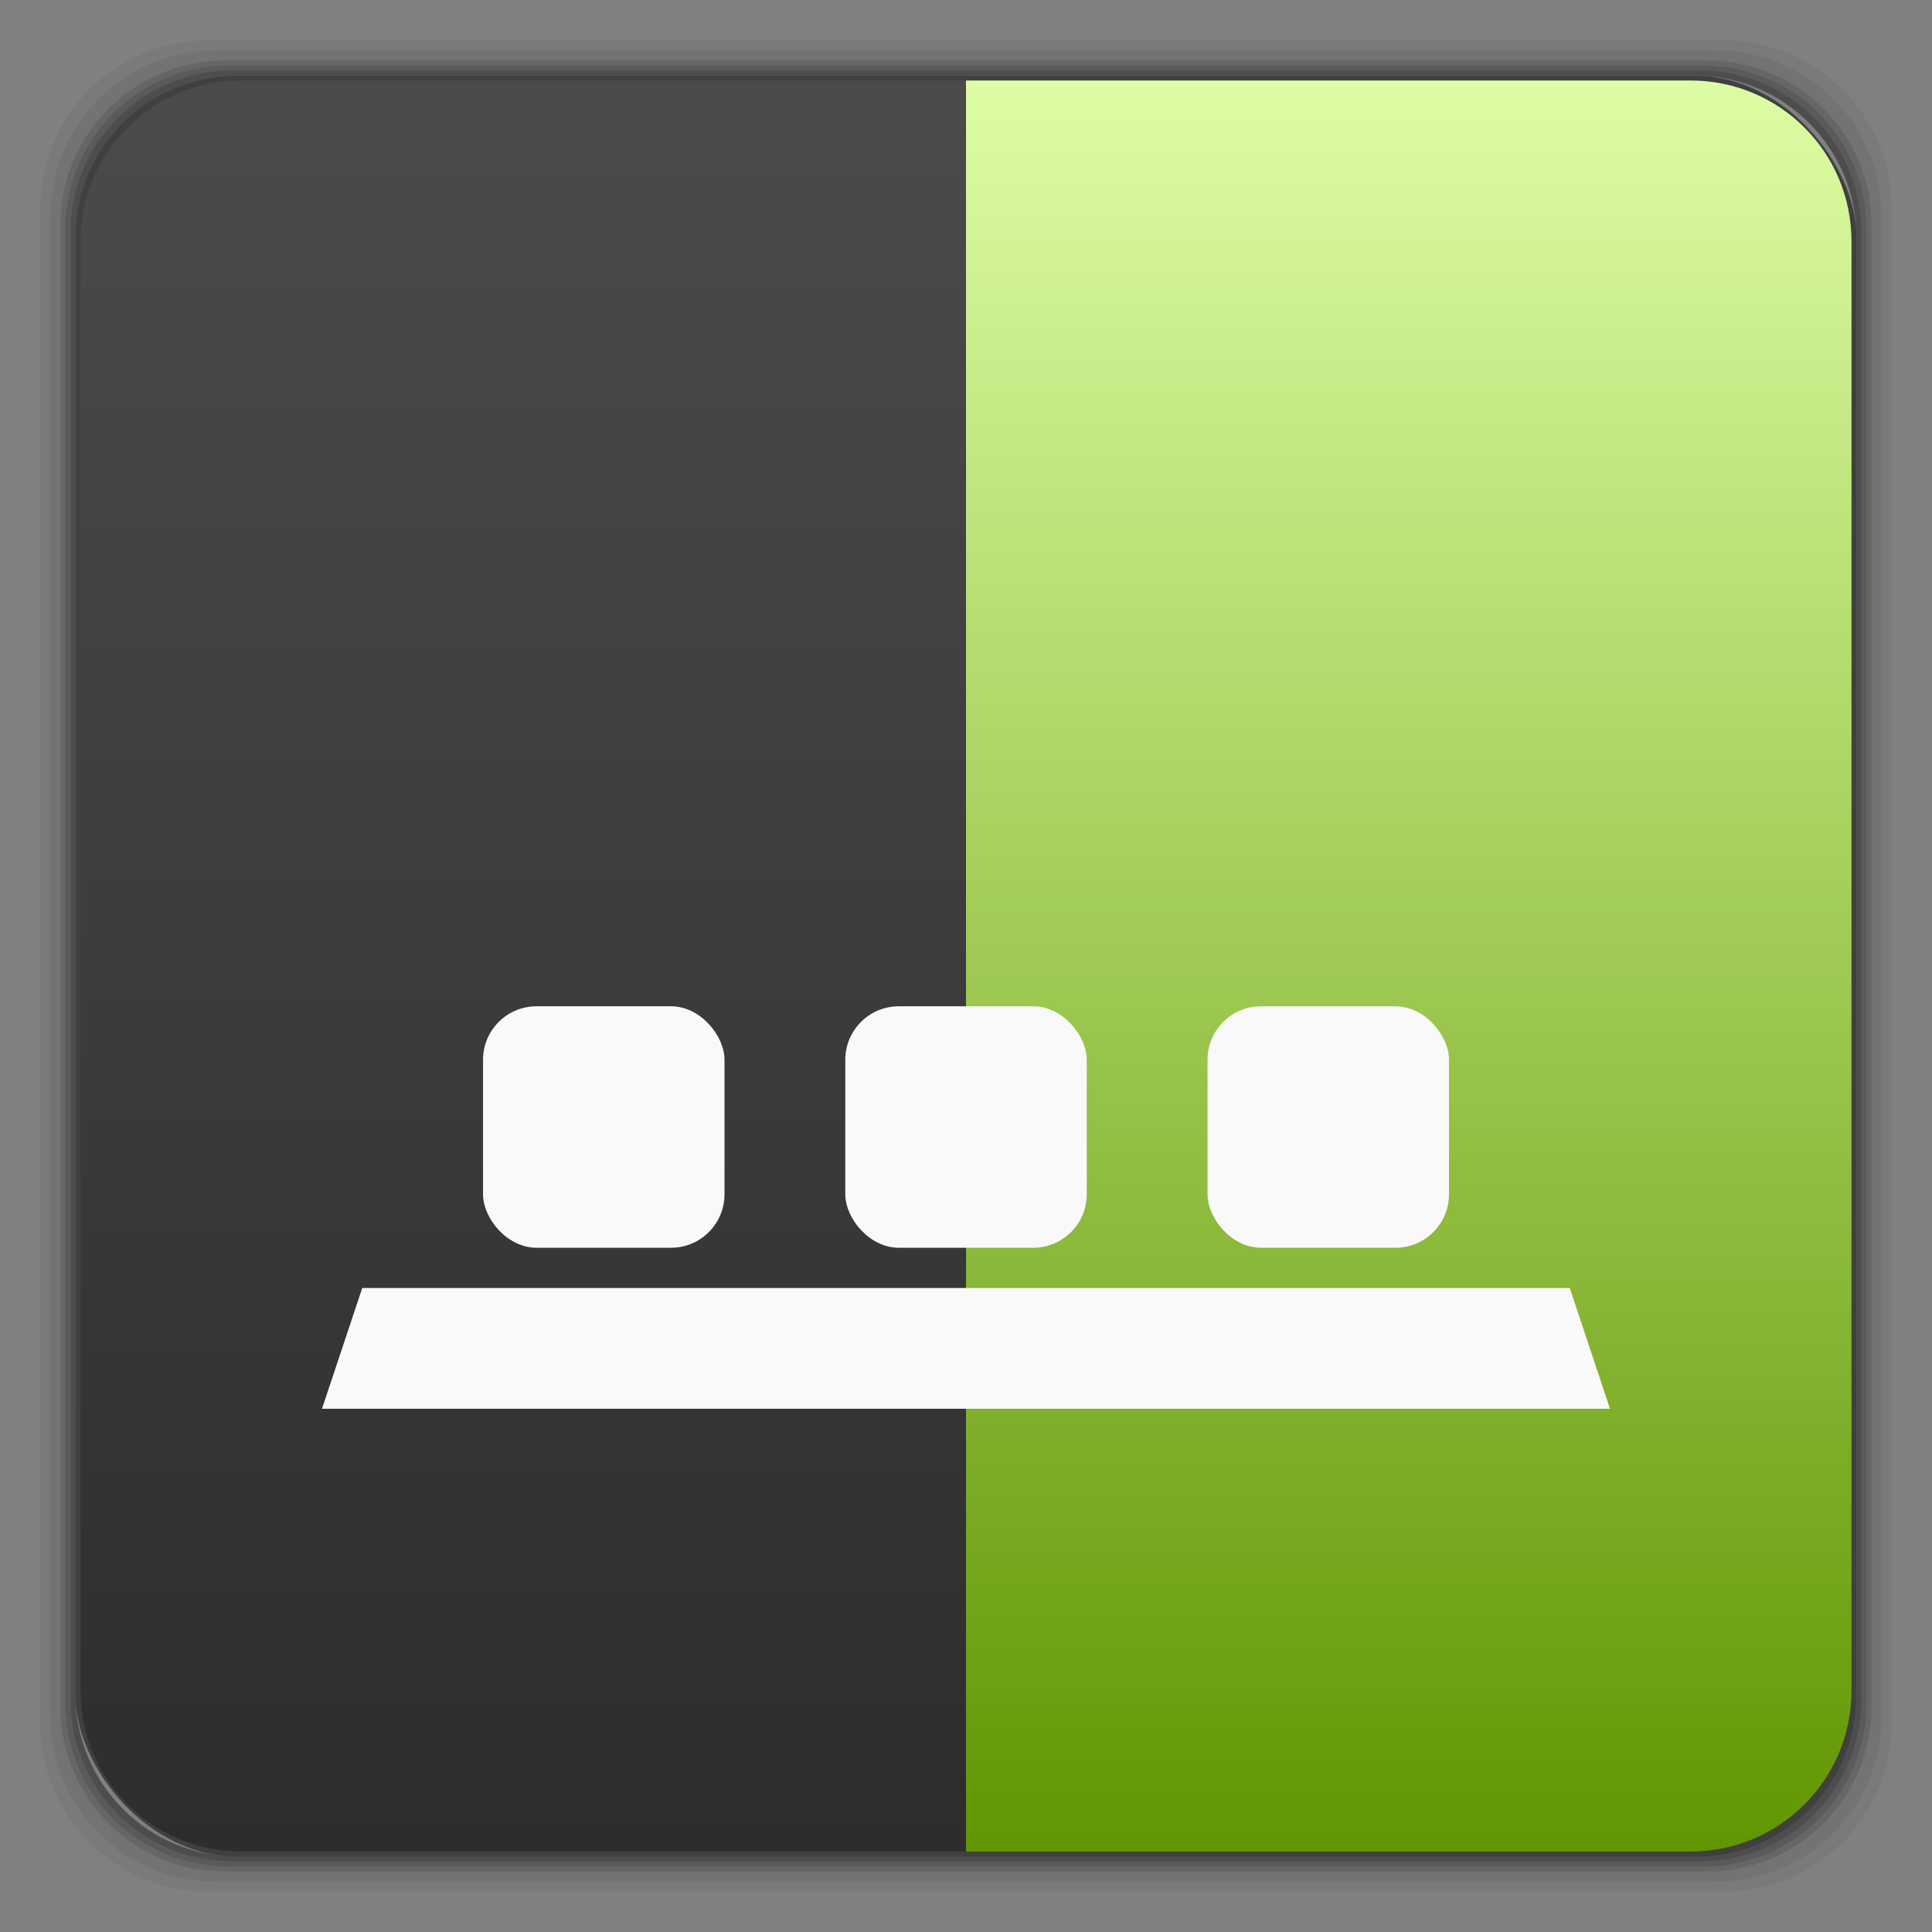 <?xml version="1.0" encoding="UTF-8" standalone="no"?>
<svg
   xmlns:dc="http://purl.org/dc/elements/1.1/"
   xmlns:cc="http://creativecommons.org/ns#"
   xmlns:rdf="http://www.w3.org/1999/02/22-rdf-syntax-ns#"
   xmlns:svg="http://www.w3.org/2000/svg"
   xmlns="http://www.w3.org/2000/svg"
   xmlns:xlink="http://www.w3.org/1999/xlink"
   xmlns:sodipodi="http://sodipodi.sourceforge.net/DTD/sodipodi-0.dtd"
   xmlns:inkscape="http://www.inkscape.org/namespaces/inkscape"
   width="48"
   height="48"
   id="svg2"
   version="1.1"
   inkscape:version="0.48.4 r9939"
   sodipodi:docname="nvdock.svg">
  <rect width="100%" height="100%" fill="#808080" stroke="none"/>
  <defs
     id="defs34">
    <linearGradient
       xlink:href="#3"
       id="4"
       gradientUnits="userSpaceOnUse"
       gradientTransform="translate(0,-1004.362)"
       y1="1050.36"
       x2="0"
       y2="1006.36" />
    <linearGradient
       id="3">
      <stop
         stop-color="#619603"
         id="stop3025" />
      <stop
         offset="1"
         stop-color="#ddfda4"
         id="stop3027" />
    </linearGradient>
    <linearGradient
       xlink:href="#2"
       id="5"
       gradientUnits="userSpaceOnUse"
       gradientTransform="translate(2e-6,-1004.362)"
       y1="1050.36"
       x2="0"
       y2="1006.36" />
    <linearGradient
       id="2">
      <stop
         stop-color="#2d2d2d"
         id="stop3020" />
      <stop
         offset="1"
         stop-color="#4b4b4b"
         id="stop3022" />
    </linearGradient>
    <linearGradient
       gradientTransform="matrix(2.385,0,0,2.385,7.845,7.417)"
       xlink:href="#3"
       id="1"
       y1="14.08"
       y2="0.245"
       gradientUnits="userSpaceOnUse"
       x2="0" />
    <linearGradient
       id="linearGradient3076">
      <stop
         stop-color="#619603"
         id="stop3078" />
      <stop
         offset="1"
         stop-color="#ddfda4"
         id="stop3080" />
    </linearGradient>
    <linearGradient
       gradientTransform="matrix(1,0,0,1,0,-9.9999999e-6)"
       xlink:href="#2"
       id="0"
       y1="42"
       y2="19"
       x2="0"
       gradientUnits="userSpaceOnUse" />
    <linearGradient
       id="linearGradient3083">
      <stop
         stop-color="#2d2d2d"
         id="stop3085" />
      <stop
         offset="1"
         stop-color="#4b4b4b"
         id="stop3087" />
    </linearGradient>
  </defs>
  <sodipodi:namedview
     pagecolor="#ffffff"
     bordercolor="#666666"
     borderopacity="1"
     objecttolerance="10"
     gridtolerance="10"
     guidetolerance="10"
     inkscape:pageopacity="0"
     inkscape:pageshadow="2"
     inkscape:window-width="672"
     inkscape:window-height="480"
     id="namedview32"
     showgrid="false"
     inkscape:zoom="4.9166667"
     inkscape:cx="26.128485"
     inkscape:cy="20.542374"
     inkscape:window-x="0"
     inkscape:window-y="0"
     inkscape:window-maximized="0"
     inkscape:current-layer="svg2" />
  <g
     transform="translate(0,-1004.362)"
     id="g3031">
    <path
       style="opacity:0.05"
       inkscape:connector-curvature="0"
       transform="translate(0,1004.362)"
       d="M 5.188,1 C 2.871,1 1,2.871 1,5.188 l 0,37.625 C 1,45.129 2.871,47 5.188,47 l 37.625,0 C 45.129,47 47,45.129 47,42.812 L 47,5.188 C 47,2.871 45.129,1 42.812,1 L 5.188,1 z m 0.188,0.25 37.25,0 c 2.292,0 4.125,1.833 4.125,4.125 l 0,37.25 c 0,2.292 -1.833,4.125 -4.125,4.125 l -37.25,0 C 3.083,46.75 1.25,44.917 1.25,42.625 l 0,-37.25 C 1.25,3.083 3.083,1.25 5.375,1.25 z"
       id="path3033" />
    <path
       style="opacity:0.1"
       inkscape:connector-curvature="0"
       transform="translate(0,1004.362)"
       d="M 5.375,1.25 C 3.083,1.25 1.25,3.083 1.25,5.375 l 0,37.25 c 0,2.292 1.833,4.125 4.125,4.125 l 37.25,0 c 2.292,0 4.125,-1.833 4.125,-4.125 l 0,-37.25 C 46.75,3.083 44.917,1.25 42.625,1.25 l -37.25,0 z m 0.219,0.25 36.812,0 C 44.673,1.5 46.5,3.327 46.5,5.594 l 0,36.812 C 46.5,44.673 44.673,46.5 42.406,46.5 l -36.812,0 C 3.327,46.5 1.5,44.673 1.5,42.406 l 0,-36.812 C 1.5,3.327 3.327,1.5 5.594,1.5 z"
       id="path3035" />
    <path
       style="opacity:0.2"
       inkscape:connector-curvature="0"
       transform="translate(0,1004.362)"
       d="M 5.594,1.5 C 3.327,1.5 1.5,3.327 1.5,5.594 l 0,36.812 C 1.5,44.673 3.327,46.5 5.594,46.5 l 36.812,0 C 44.673,46.5 46.5,44.673 46.5,42.406 l 0,-36.812 C 46.5,3.327 44.673,1.5 42.406,1.5 l -36.812,0 z m 0.094,0.125 36.625,0 c 2.254,0 4.062,1.809 4.062,4.062 l 0,36.625 c 0,2.254 -1.809,4.062 -4.062,4.062 l -36.625,0 c -2.254,0 -4.062,-1.809 -4.062,-4.062 l 0,-36.625 C 1.625,3.434 3.434,1.625 5.688,1.625 z"
       id="path3037" />
    <path
       style="opacity:0.3"
       inkscape:connector-curvature="0"
       transform="translate(0,1004.362)"
       d="M 5.688,1.625 C 3.434,1.625 1.625,3.434 1.625,5.688 l 0,36.625 c 0,2.254 1.809,4.062 4.062,4.062 l 36.625,0 c 2.254,0 4.062,-1.809 4.062,-4.062 l 0,-36.625 c 0,-2.254 -1.809,-4.062 -4.062,-4.062 l -36.625,0 z m 0.094,0.125 36.438,0 c 2.241,0 4.031,1.79 4.031,4.031 l 0,36.438 c 0,2.241 -1.79,4.031 -4.031,4.031 l -36.438,0 C 3.54,46.25 1.75,44.46 1.75,42.219 l 0,-36.438 C 1.75,3.54 3.54,1.75 5.781,1.75 z"
       id="path3039" />
    <path
       style="opacity:0.4"
       inkscape:connector-curvature="0"
       transform="translate(0,1004.362)"
       d="M 5.781,1.75 C 3.54,1.75 1.75,3.54 1.75,5.781 l 0,36.438 c 0,2.241 1.79,4.031 4.031,4.031 l 36.438,0 c 2.241,0 4.031,-1.79 4.031,-4.031 l 0,-36.438 C 46.25,3.54 44.46,1.75 42.219,1.75 l -36.438,0 z m 0.125,0.125 36.188,0 c 2.229,0 4.031,1.803 4.031,4.031 l 0,36.188 c 0,2.229 -1.803,4.031 -4.031,4.031 l -36.188,0 C 3.678,46.125 1.875,44.322 1.875,42.094 l 0,-36.188 C 1.875,3.678 3.678,1.875 5.906,1.875 z"
       id="path3041" />
    <rect
       style="opacity:0.5"
       width="44.25"
       height="44.25"
       x="1.875"
       y="1006.24"
       rx="4.02"
       id="rect3043" />
  </g>
  <path
     style="fill:url(#4)"
     inkscape:connector-curvature="0"
     d="m 24,2 0,44 18,0 c 2.216,0 4,-1.784 4,-4 L 46,6 c 0,-2.216 -1.784,-4 -4,-4 l -18,0 z"
     id="path3045" />
  <path
     style="fill:url(#5)"
     inkscape:connector-curvature="0"
     d="m 6,2 c -2.216,0 -4,1.784 -4,4 l 0,36 c 0,2.216 1.784,4 4,4 l 18,0 0,-44 -18,0 z"
     id="path3047" />
  <path
     style="fill:#f9f9f9;fill-opacity:1"
     inkscape:connector-curvature="0"
     d="M 9,32 8,35 40,35 39,32 z"
     id="path16" />
  <rect
     style="fill:#f9f9f9;fill-opacity:1"
     width="5.999"
     height="5.999"
     x="12.001"
     y="25.001"
     rx="1.329"
     id="rect18" />
  <rect
     style="fill:#f9f9f9;fill-opacity:1"
     rx="1.329"
     y="25.001"
     x="21.001"
     height="5.999"
     width="5.999"
     id="rect20" />
  <rect
     style="fill:#f9f9f9;fill-opacity:1"
     width="5.999"
     height="5.999"
     x="30.001"
     y="25.001"
     rx="1.329"
     id="rect22" />
</svg>
